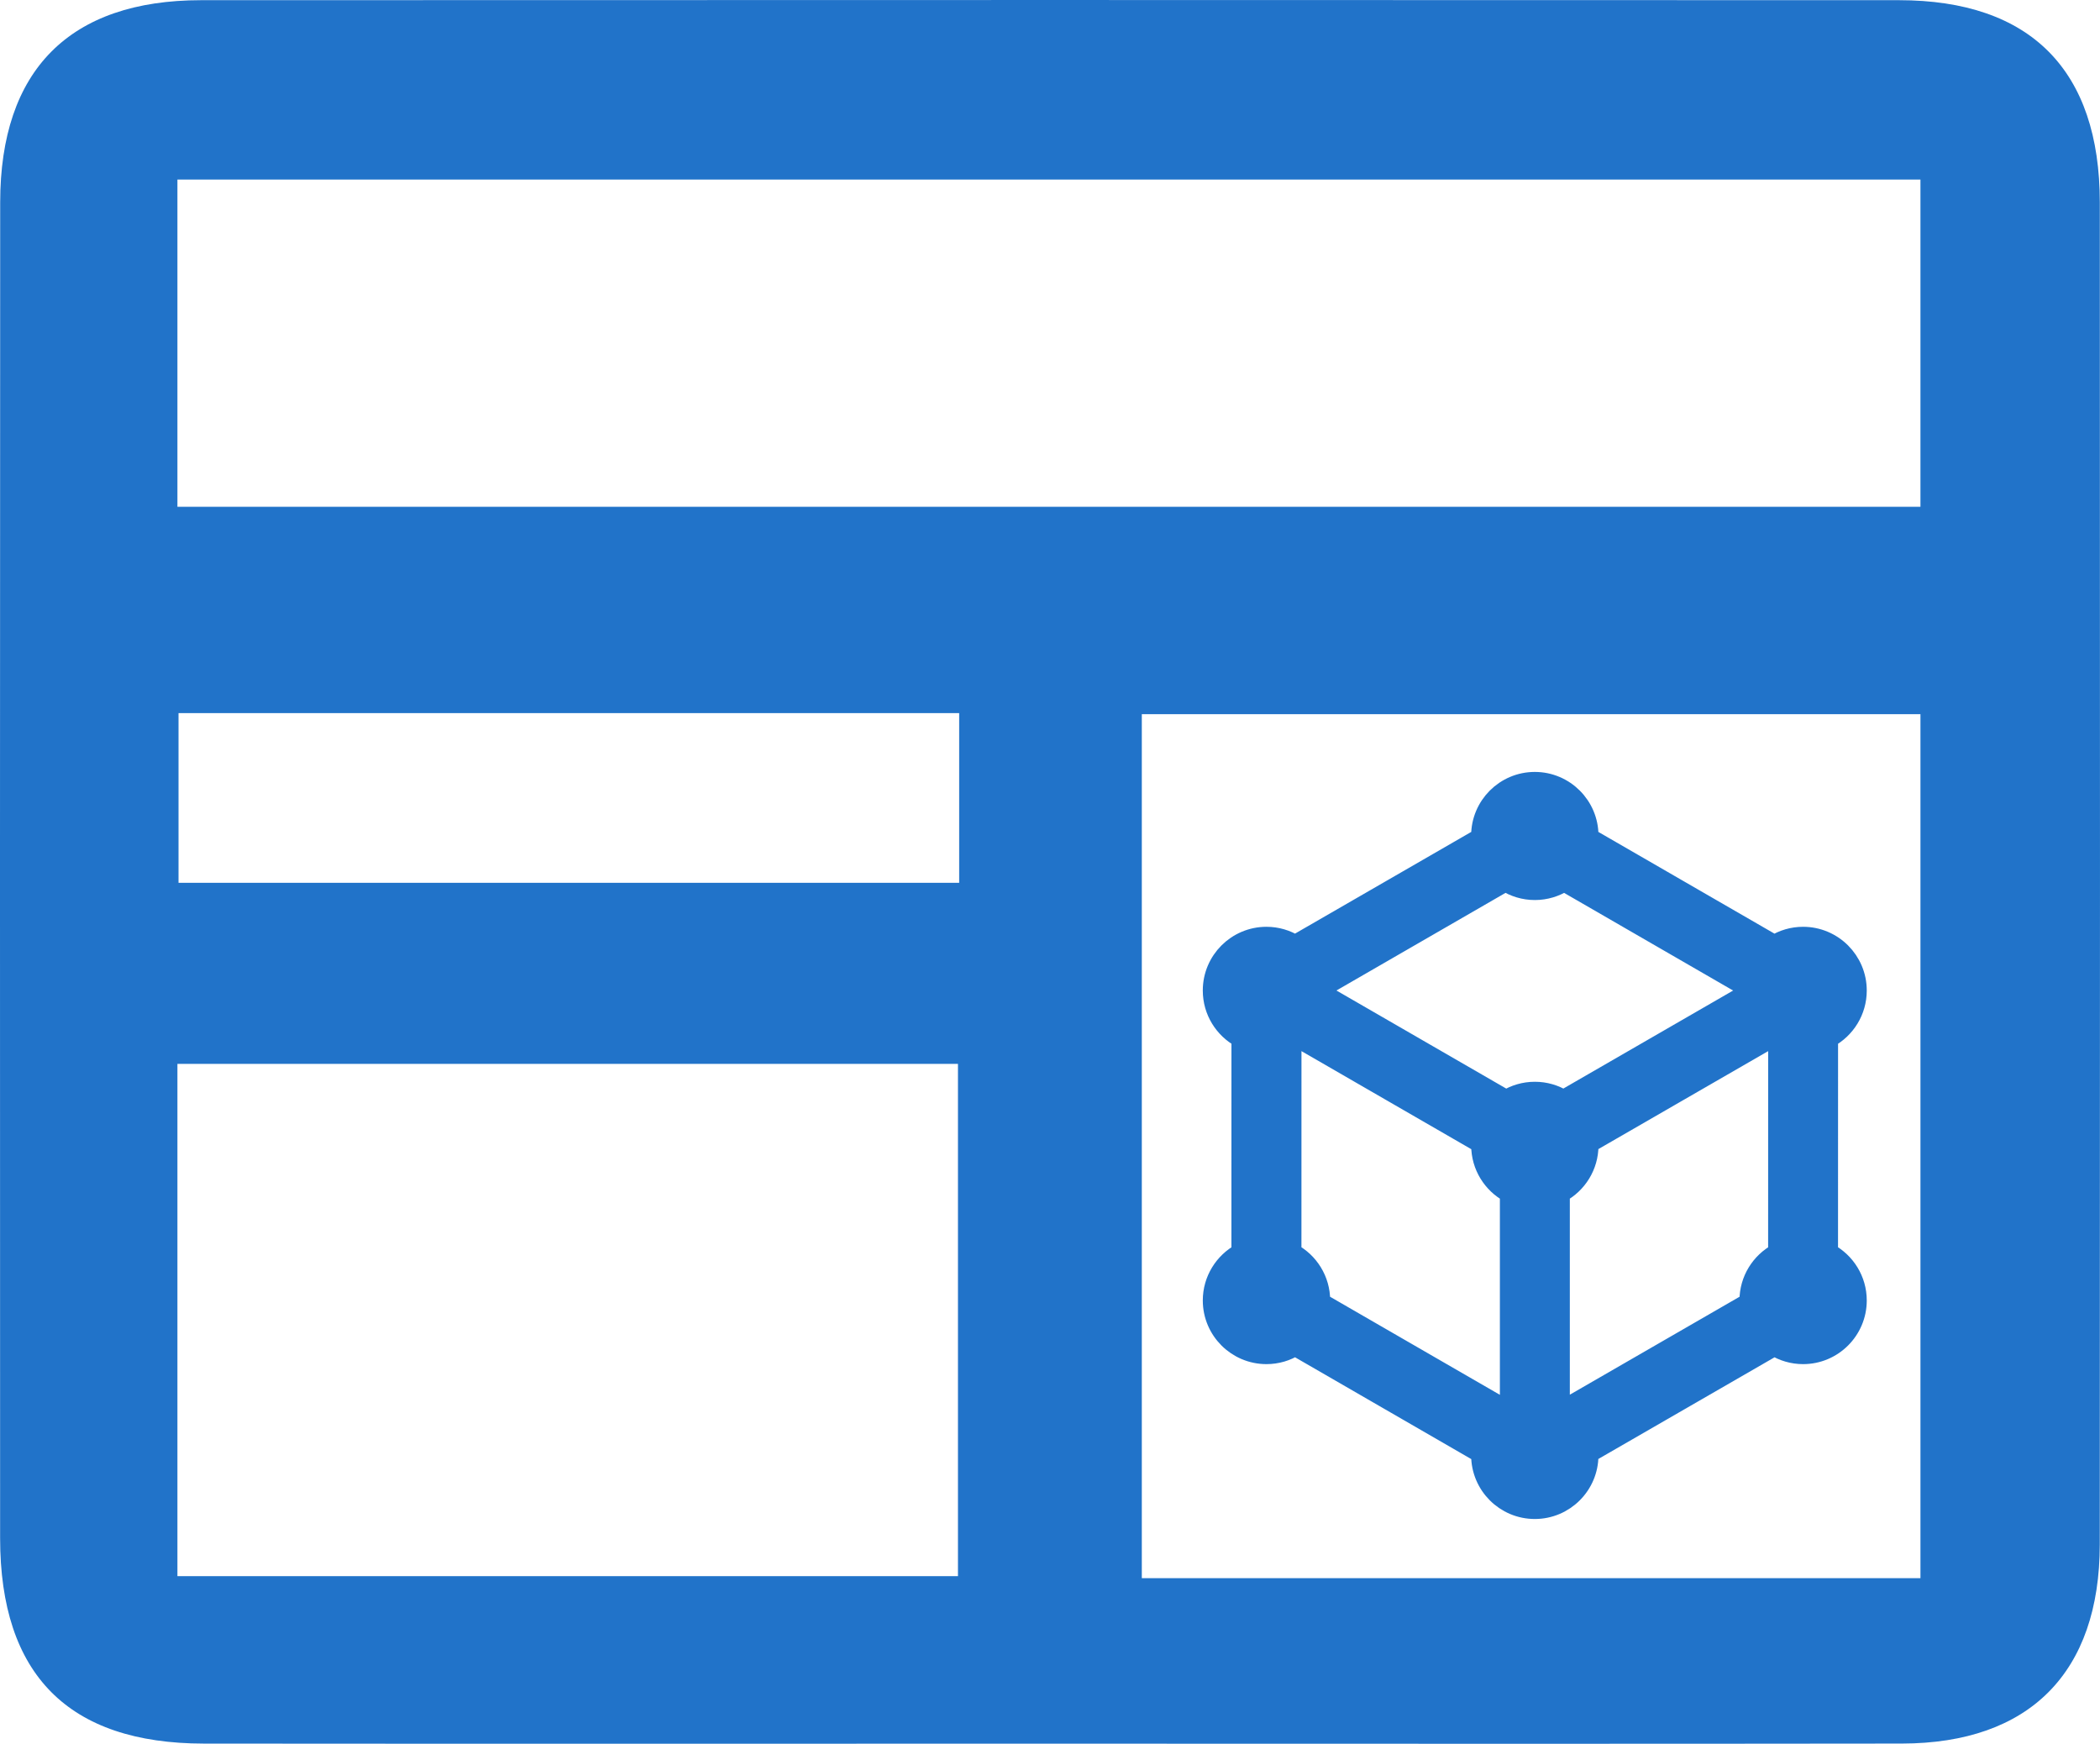 <?xml version="1.0" encoding="utf-8"?>
<!-- Generator: Adobe Illustrator 16.0.0, SVG Export Plug-In . SVG Version: 6.00 Build 0)  -->
<!DOCTYPE svg PUBLIC "-//W3C//DTD SVG 1.1//EN" "http://www.w3.org/Graphics/SVG/1.1/DTD/svg11.dtd">
<svg version="1.1" id="圖層_1" xmlns="http://www.w3.org/2000/svg" xmlns:xlink="http://www.w3.org/1999/xlink" x="0px" y="0px"
	 width="57.228px" height="47.516px" viewBox="0 0 57.228 47.516" enable-background="new 0 0 57.228 47.516" xml:space="preserve">
<path fill-rule="evenodd" clip-rule="evenodd" fill="#2173C9" d="M28.53,47.513c-7.658,0-15.315,0.005-22.975-0.002
	c-3.69-0.003-5.55-1.878-5.552-5.595C-0.001,29.782-0.002,17.647,0.005,5.514c0.002-3.605,1.89-5.507,5.475-5.509
	c15.424-0.006,30.849-0.006,46.272,0c3.583,0.002,5.47,1.905,5.471,5.513c0.006,12.188,0.007,24.377-0.001,36.565
	c-0.002,3.494-1.917,5.422-5.393,5.427C44.063,47.521,36.297,47.513,28.53,47.513z M4.835,13.81c15.947,0,31.725,0,47.5,0
	c0-3.051,0-5.986,0-8.918c-15.891,0-31.667,0-47.5,0C4.835,7.901,4.835,10.799,4.835,13.81z M52.335,43.004
	c0-7.962,0-15.753,0-23.543c-7.149,0-14.186,0-21.219,0c0,7.905,0,15.696,0,23.543C38.227,43.004,45.224,43.004,52.335,43.004z
	 M4.835,42.948c7.208,0,14.242,0,21.271,0c0-4.719,0-9.324,0-13.959c-7.151,0-14.185,0-21.271,0
	C4.835,33.691,4.835,38.263,4.835,42.948z M4.865,19.432c0,1.561,0,3.04,0,4.624c7.117,0,14.152,0,21.274,0c0-1.581,0-3.06,0-4.624
	C19.021,19.432,11.986,19.432,4.865,19.432z"/>
<g>
	<path fill="#2173C9" stroke="#2173C9" stroke-width="0.5" stroke-miterlimit="10" d="M33.028,35.436
		c0,0.819,0.666,1.485,1.485,1.485c0.287,0,0.555-0.082,0.781-0.224l5.048,2.916c0,0.015-0.001,0.028-0.001,0.043
		c0,0.819,0.666,1.485,1.485,1.485c0.818,0,1.484-0.666,1.484-1.485c0-0.016,0-0.03-0.001-0.046l5.047-2.912
		c0.228,0.141,0.495,0.223,0.781,0.223c0.819,0,1.485-0.666,1.485-1.485c0-0.565-0.317-1.058-0.783-1.308l0.001-5.828
		c0.465-0.251,0.782-0.743,0.782-1.308c0-0.001,0-0.001,0-0.002c0,0,0,0,0-0.001c0-0.818-0.666-1.485-1.485-1.485
		c-0.287,0-0.555,0.082-0.782,0.224l-5.045-2.914c0-0.008,0.001-0.041,0.001-0.045c0-0.819-0.667-1.485-1.485-1.485
		c-0.819,0-1.485,0.666-1.485,1.485c0,0.004,0,0.037,0.001,0.045l-5.048,2.913c-0.228-0.141-0.495-0.223-0.781-0.223
		c-0.819,0-1.485,0.666-1.485,1.485v0.001c0,0.001,0,0.001,0,0.002c0,0.563,0.316,1.056,0.781,1.307l-0.001,5.83
		C33.345,34.38,33.028,34.872,33.028,35.436z M48.357,28.254c0.025,0.016,0.052,0.031,0.078,0.046l-0.001,5.829
		c-0.465,0.251-0.781,0.743-0.781,1.307c0,0.015,0.001,0.029,0.001,0.044l-5.048,2.913c-0.025-0.015-0.051-0.03-0.076-0.044v-5.828
		c0.465-0.252,0.781-0.743,0.781-1.309c0-0.015,0-0.03-0.001-0.046L48.357,28.254z M41.028,24.041
		c0.23,0.148,0.505,0.234,0.799,0.234c0.293,0,0.567-0.086,0.798-0.233l5.029,2.905c0,0.014-0.001,0.027-0.001,0.042v0.001
		c0,0.001,0,0.001,0,0.002c0,0.015,0.001,0.028,0.001,0.043l-5.048,2.914c-0.227-0.141-0.494-0.222-0.779-0.222
		c-0.287,0-0.555,0.082-0.782,0.223l-5.047-2.915c0-0.015,0.001-0.028,0.001-0.043c0-0.001,0-0.001,0-0.002c0,0,0,0,0-0.001
		c0-0.015-0.001-0.029-0.001-0.044L41.028,24.041z M35.217,28.3c0.026-0.015,0.053-0.03,0.078-0.046l5.048,2.915
		c0,0.015-0.001,0.029-0.001,0.044c0,0.564,0.316,1.056,0.782,1.308v5.828c-0.027,0.015-0.054,0.03-0.079,0.046l-5.047-2.915
		c0-0.015,0.001-0.029,0.001-0.044c0-0.564-0.317-1.058-0.783-1.308L35.217,28.3z"/>
</g>
</svg>
